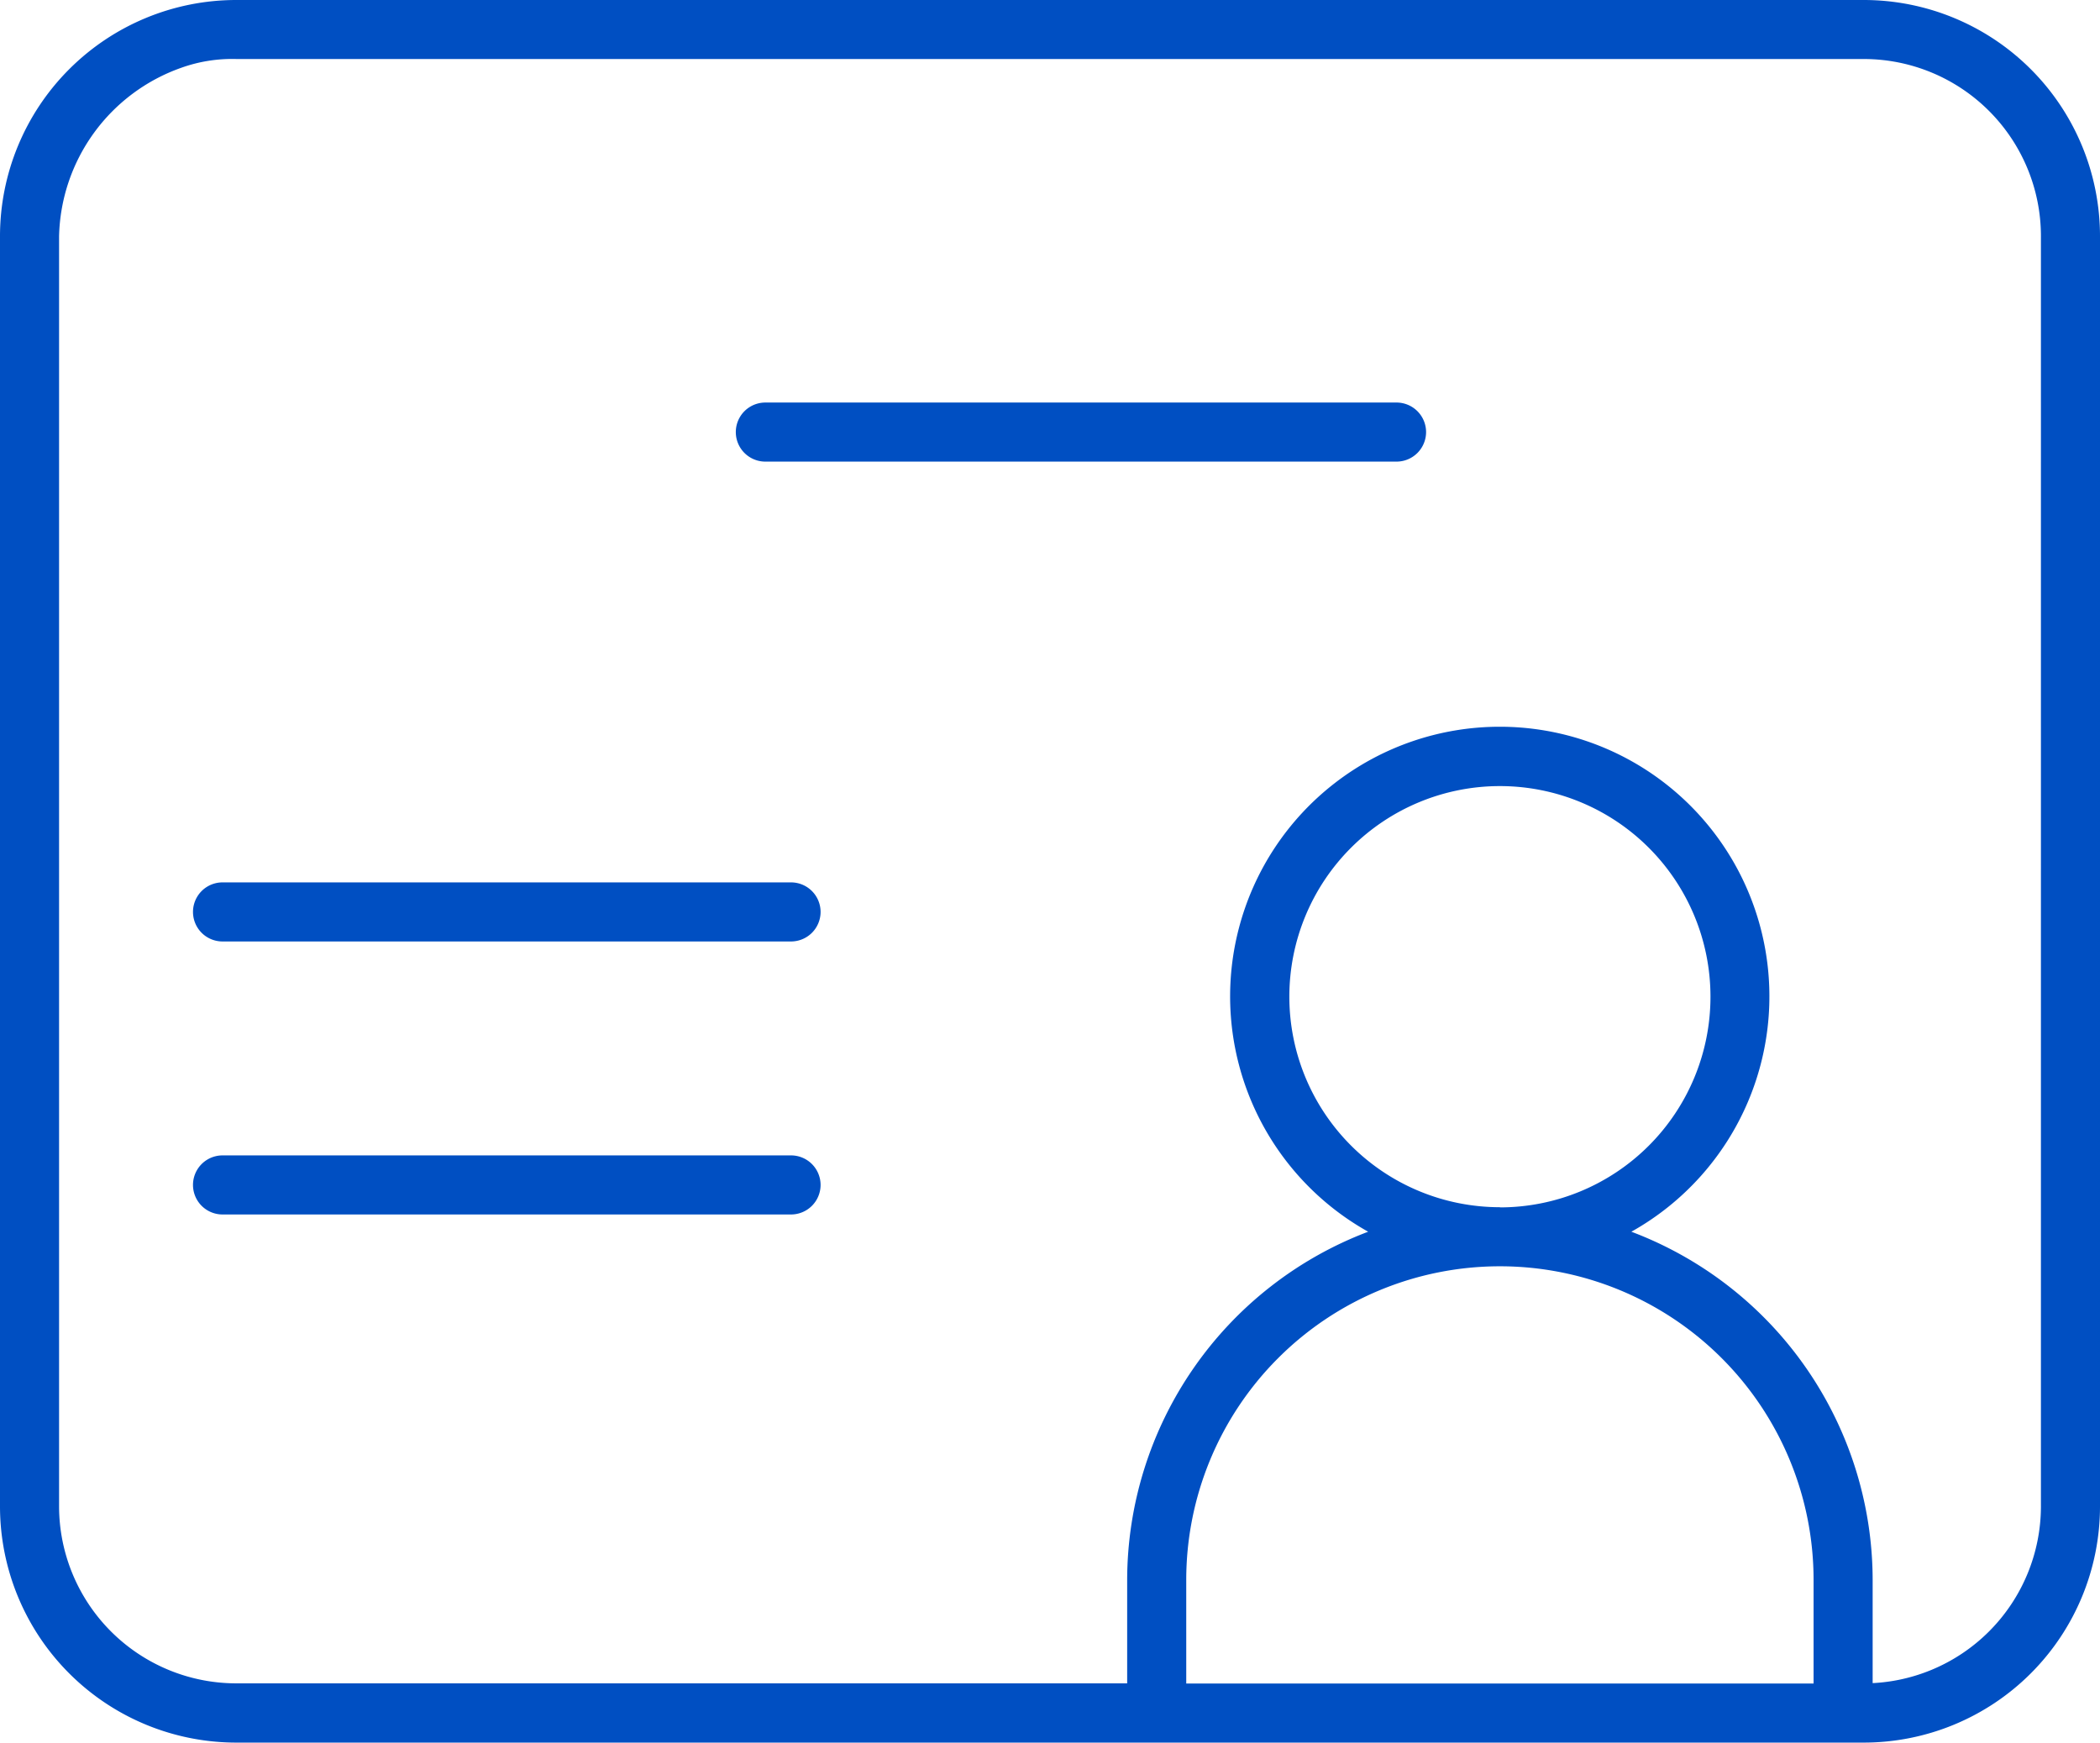 <svg xmlns="http://www.w3.org/2000/svg" id="prefix__picto-visite-de-sécurité" width="36.153" height="30" viewBox="0 0 36.153 30">
    <path id="prefix__Tracé_455" d="M44.585 20.5H16.568a4.068 4.068 0 0 0-4.068 4.068v21.864a4.068 4.068 0 0 0 4.068 4.068h28.017a4.068 4.068 0 0 0 4.068-4.068V24.568a4.068 4.068 0 0 0-4.068-4.068zm-.863 28.983h-10.8V47.7a5.4 5.4 0 1 1 10.8 0zm-5.4-8.2a3.625 3.625 0 1 1 3.625-3.625v.005a3.626 3.626 0 0 1-3.625 3.623zm9.314 5.146a3.051 3.051 0 0 1-3.051 3.051h.154V47.7a6.417 6.417 0 0 0-4.154-5.995 4.642 4.642 0 1 0-4.531 0 6.422 6.422 0 0 0-4.149 5.995v1.78H16.568a3.051 3.051 0 0 1-3.051-3.051V24.568a3.152 3.152 0 0 1 2.1-2.9 2.6 2.6 0 0 1 .954-.152h28.014a3.051 3.051 0 0 1 3.051 3.051zm-10.585-18.49a.509.509 0 0 1-.508.508H25.676a.508.508 0 0 1 0-1.017h10.866a.509.509 0 0 1 .509.509zM26.627 36.2a.509.509 0 0 1-.508.508h-9.788a.508.508 0 0 1 0-1.017h9.788a.509.509 0 0 1 .508.509zm0 4.7a.509.509 0 0 1-.508.508h-9.788a.508.508 0 1 1 0-1.017h9.788a.509.509 0 0 1 .508.514z" data-name="Tracé 455" transform="translate(-12.5 -20.5)" style="fill:#004fc2"/>
</svg>
